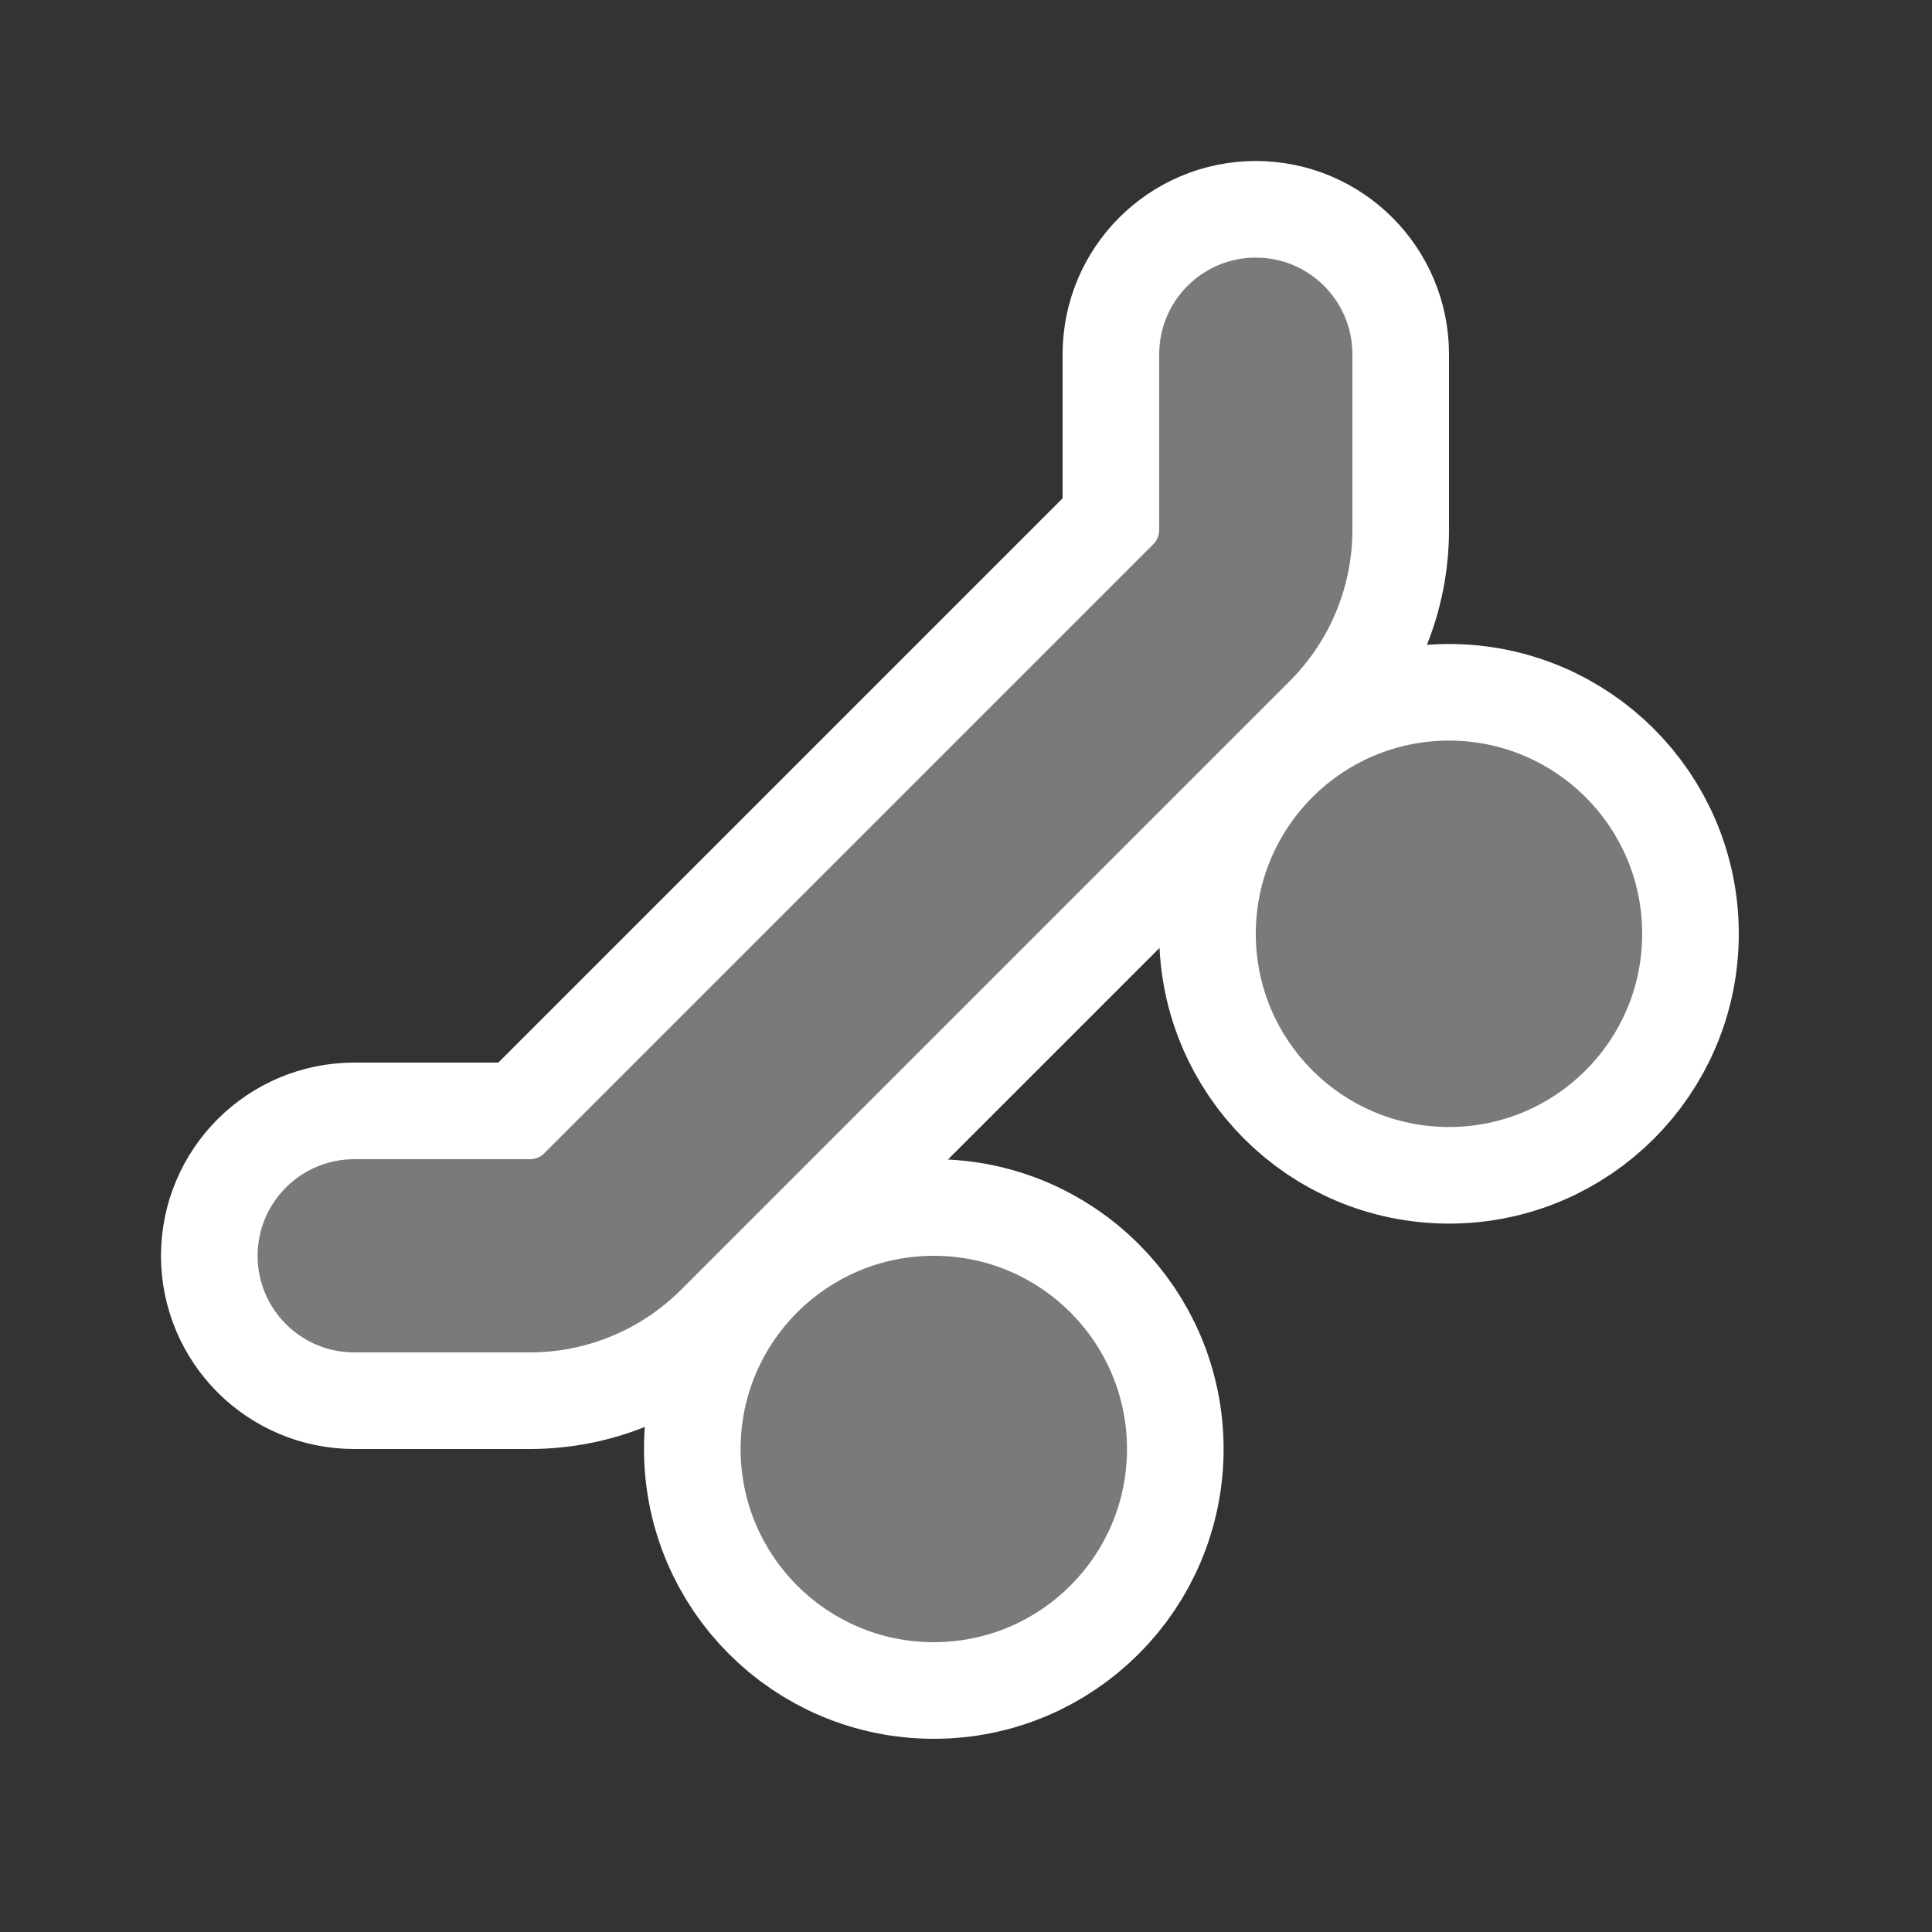 <svg width="30" height="30" viewBox="0 0 30 30" fill="none" xmlns="http://www.w3.org/2000/svg">
<rect x="0" y="0" width="30" height="30" fill="#333333" stroke="none"/>
<path d="M5.5 21C4.672 21 4 20.328 4 19.5C4 18.672 4.672 18 5.5 18H8.228C8.313 18 8.393 17.967 8.452 17.907L17.907 8.452C17.967 8.393 18 8.313 18 8.228V5.5C18 4.672 18.672 4 19.5 4C20.328 4 21 4.672 21 5.5V8.228C21 9.108 20.651 9.951 20.029 10.574L10.574 20.029C9.951 20.651 9.108 21 8.228 21H5.5Z" stroke="white" stroke-width="3"/>
<path fill-rule="evenodd" clip-rule="evenodd" d="M17.5 22.5C17.5 24.157 16.157 25.5 14.5 25.5C12.843 25.5 11.5 24.157 11.5 22.5C11.5 20.843 12.843 19.5 14.5 19.5C16.157 19.5 17.5 20.843 17.5 22.5Z" stroke="white" stroke-width="3"/>
<path fill-rule="evenodd" clip-rule="evenodd" d="M25.5 14.5C25.5 16.157 24.157 17.5 22.5 17.5C20.843 17.5 19.5 16.157 19.5 14.5C19.5 12.843 20.843 11.5 22.5 11.5C24.157 11.5 25.5 12.843 25.5 14.5Z" stroke="white" stroke-width="3"/>
<path d="M5.5 21C4.672 21 4 20.328 4 19.5C4 18.672 4.672 18 5.5 18H8.228C8.313 18 8.393 17.967 8.452 17.907L17.907 8.452C17.967 8.393 18 8.313 18 8.228V5.5C18 4.672 18.672 4 19.5 4C20.328 4 21 4.672 21 5.5V8.228C21 9.108 20.651 9.951 20.029 10.574L10.574 20.029C9.951 20.651 9.108 21 8.228 21H5.5Z" fill="#7A7A79"/>
<path fill-rule="evenodd" clip-rule="evenodd" d="M17.5 22.5C17.5 24.157 16.157 25.5 14.5 25.5C12.843 25.5 11.5 24.157 11.5 22.5C11.5 20.843 12.843 19.5 14.5 19.5C16.157 19.5 17.5 20.843 17.5 22.5Z" fill="#7A7A79"/>
<path fill-rule="evenodd" clip-rule="evenodd" d="M25.5 14.5C25.5 16.157 24.157 17.5 22.5 17.5C20.843 17.5 19.5 16.157 19.5 14.5C19.5 12.843 20.843 11.5 22.5 11.5C24.157 11.5 25.5 12.843 25.5 14.5Z" fill="#7A7A79"/>
</svg>
